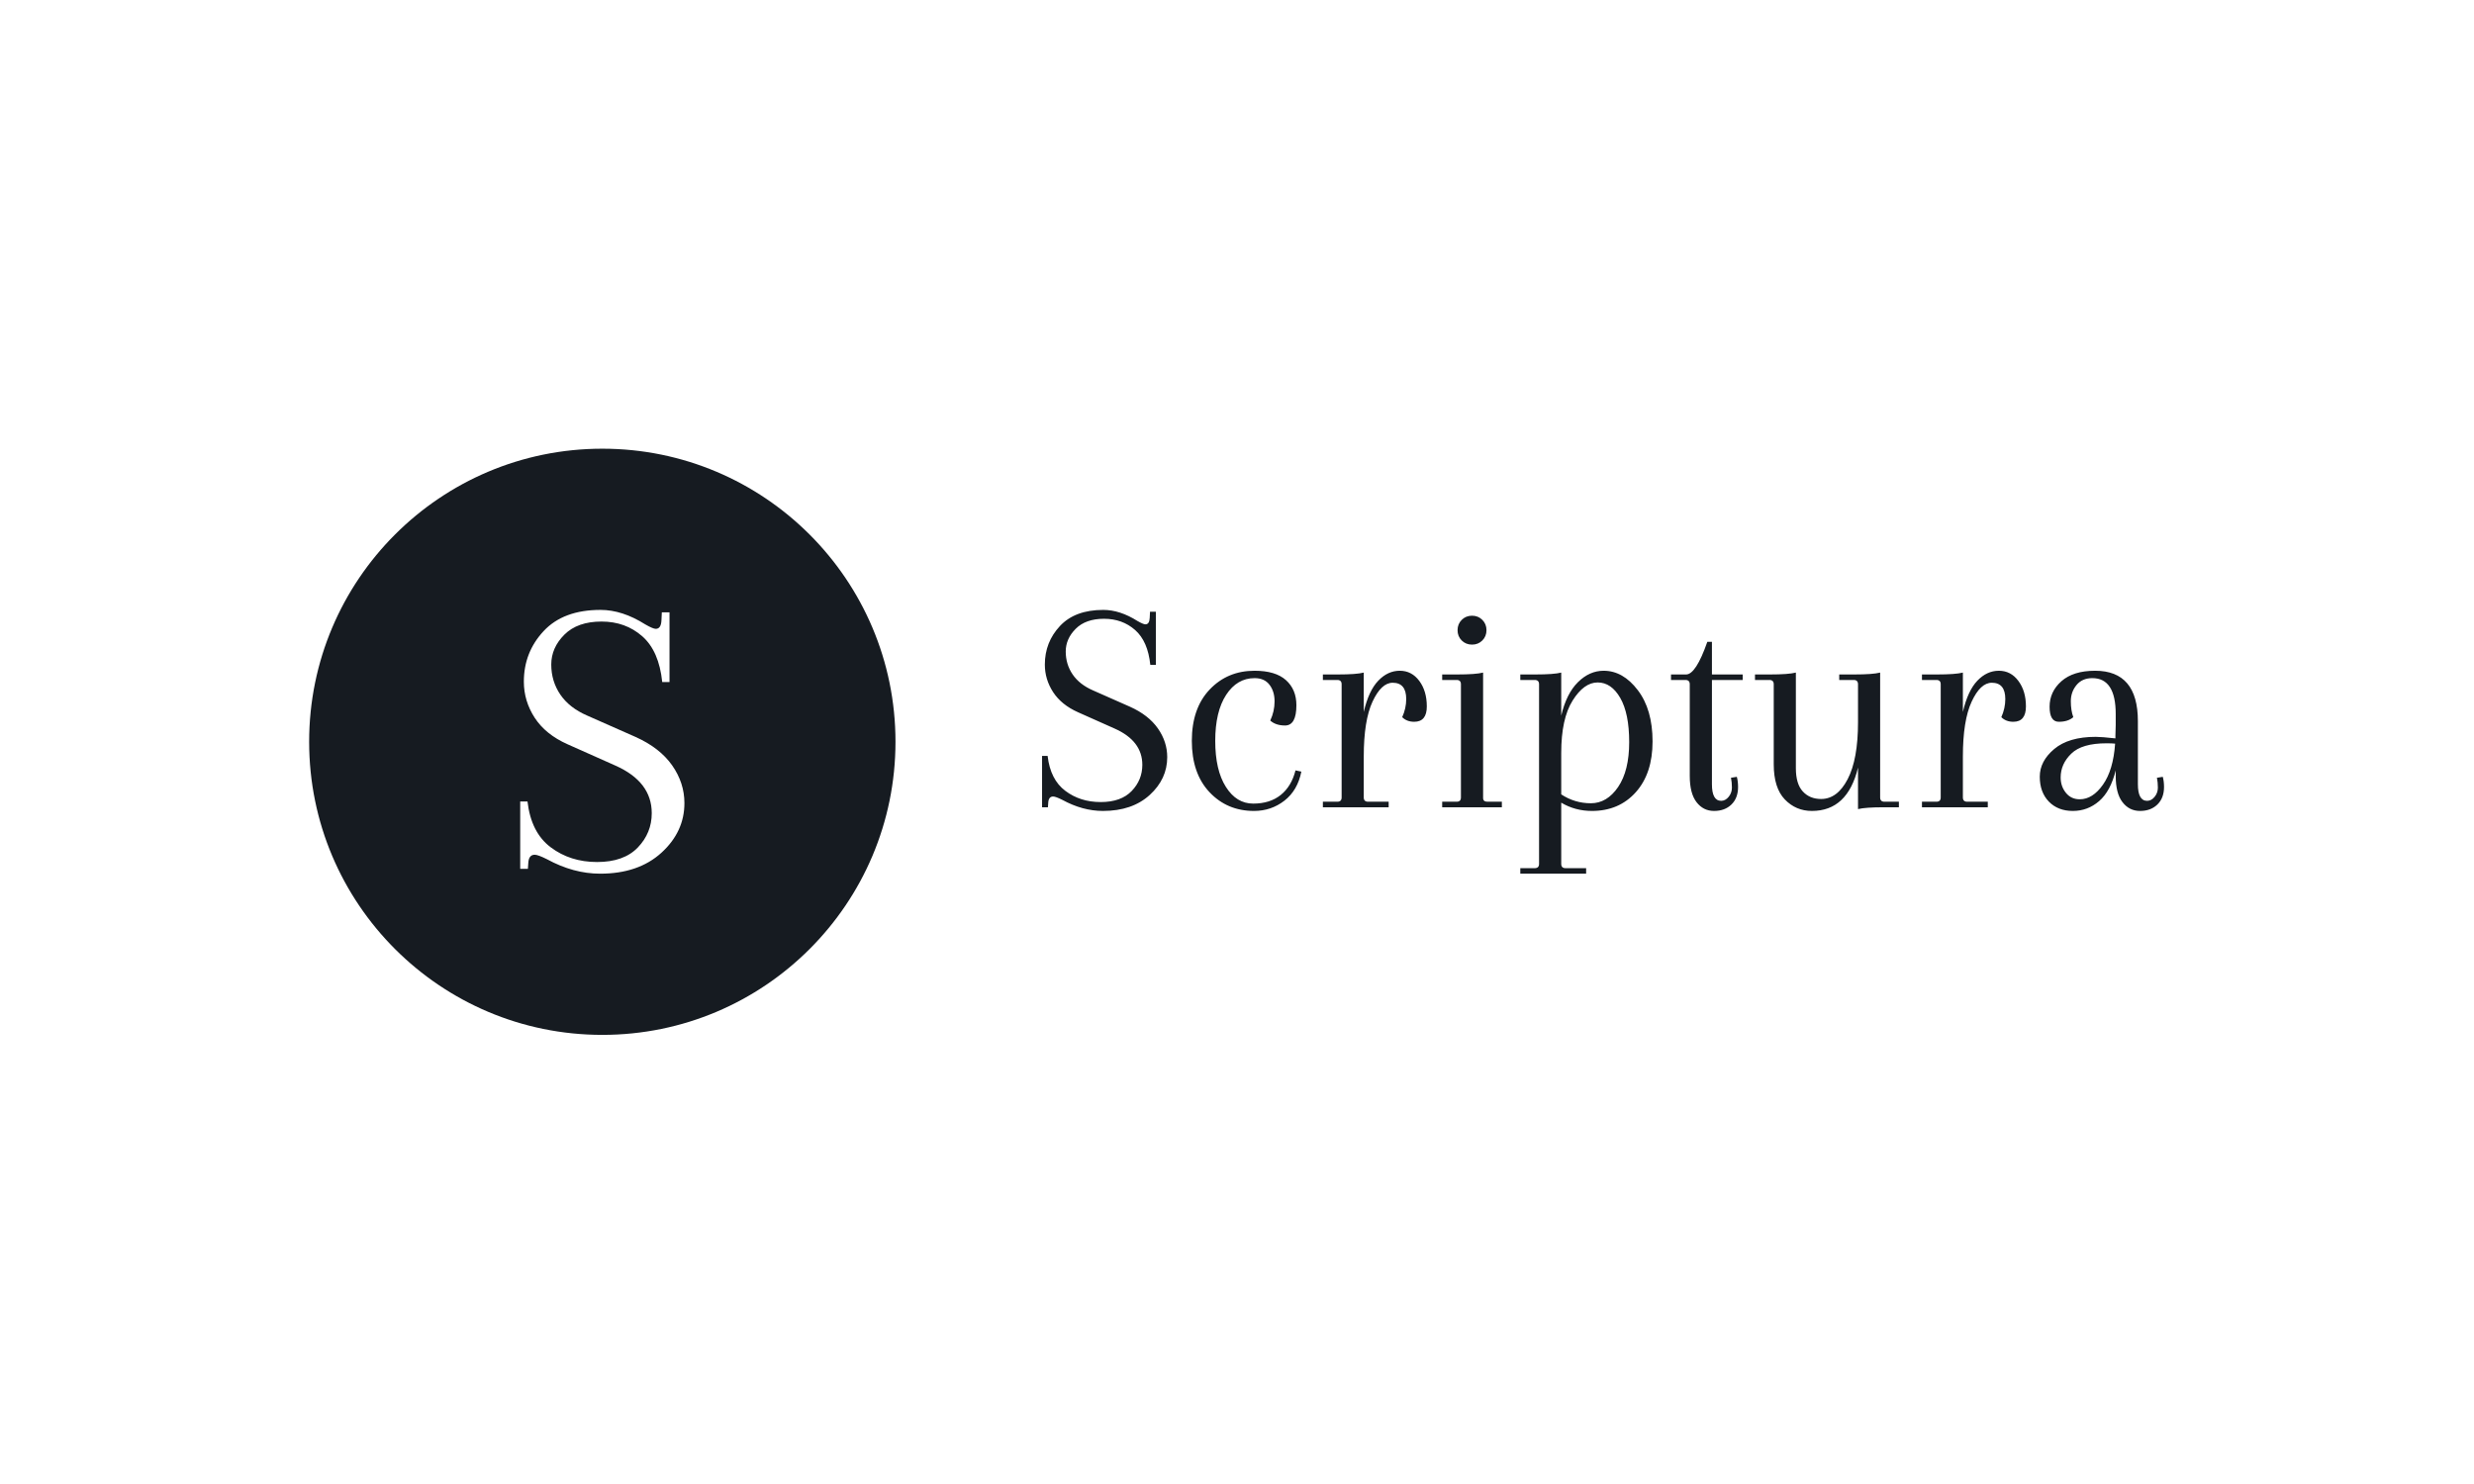 <svg xmlns="http://www.w3.org/2000/svg" version="1.1" xmlns:xlink="http://www.w3.org/1999/xlink" xmlns:svgjs="http://svgjs.dev/svgjs" width="100%" height="100%" viewBox="0 0 1000 600"><rect width="1000" height="600" x="0" y="0" fill="#ffffff"/><g><circle r="166.667" cx="342.417" cy="364.639" fill="#161b21" transform="matrix(0.711,0,0,0.711,0,40.655)"/><path d="M341.174 439.639L341.174 439.639Q326.009 439.639 310.875 431.387L310.875 431.387Q305.841 428.87 303.993 428.87L303.993 428.87Q300.552 428.87 300.329 433.681L300.329 433.681L300.106 436.899L295.741 436.899L295.741 398.602L299.883 398.602Q301.922 416.253 313.073 424.633Q324.193 433.012 339.454 433.012Q354.683 433.012 362.617 424.728Q370.518 416.476 370.518 405.229L370.518 405.229Q370.518 387.356 349.872 378.18L349.872 378.18L322.568 366.009Q310.206 360.497 303.993 351.003Q297.812 341.476 297.812 330.452L297.812 330.452Q297.812 313.726 309.059 301.682Q320.274 289.639 341.397 289.639L341.397 289.639Q353.791 289.639 366.854 297.891L366.854 297.891Q371.219 300.408 372.812 300.408L372.812 300.408Q375.807 300.408 376.03 295.597L376.03 295.597L376.253 291.009L380.618 291.009L380.618 330.675L376.476 330.675Q374.66 313.025 365.134 304.645Q355.607 296.266 341.971 296.266Q328.303 296.266 320.847 303.721Q313.392 311.177 313.392 320.703Q313.392 330.229 318.553 337.812Q323.715 345.363 333.815 349.728L333.815 349.728L361.342 361.899Q375.106 368.08 382.115 378.052Q389.093 388.025 389.093 399.495L389.093 399.495Q389.093 415.807 376.03 427.723Q362.967 439.639 341.174 439.639Z " fill="#ffffff" transform="matrix(0.711,0,0,0.711,0,40.655)"/><path d="M627.045 403.966L627.045 403.966Q615.486 403.966 603.952 397.677L603.952 397.677Q600.115 395.758 598.706 395.758L598.706 395.758Q596.084 395.758 595.914 399.425L595.914 399.425L595.744 401.878L592.417 401.878L592.417 372.689L595.574 372.689Q597.128 386.142 605.627 392.529Q614.102 398.915 625.734 398.915Q637.342 398.915 643.388 392.602Q649.411 386.312 649.411 377.74L649.411 377.74Q649.411 364.117 633.675 357.123L633.675 357.123L612.864 347.847Q603.442 343.646 598.706 336.409Q593.995 329.148 593.995 320.746L593.995 320.746Q593.995 307.997 602.567 298.818Q611.115 289.639 627.215 289.639L627.215 289.639Q636.662 289.639 646.618 295.928L646.618 295.928Q649.945 297.847 651.159 297.847L651.159 297.847Q653.442 297.847 653.612 294.18L653.612 294.18L653.782 290.683L657.108 290.683L657.108 320.916L653.952 320.916Q652.567 307.463 645.307 301.077Q638.046 294.69 627.652 294.69Q617.235 294.69 611.552 300.372Q605.87 306.055 605.87 313.315Q605.87 320.576 609.804 326.356Q613.738 332.111 621.436 335.438L621.436 335.438L642.417 344.714Q652.907 349.425 658.25 357.026Q663.568 364.627 663.568 373.369L663.568 373.369Q663.568 385.802 653.612 394.884Q643.655 403.966 627.045 403.966ZM713.228 328.444L713.228 328.444Q703.272 328.444 697.055 337.963Q690.863 347.507 690.863 364.117Q690.863 380.727 696.885 390.246Q702.907 399.79 712.451 399.79Q721.97 399.79 728.09 394.884Q734.209 389.979 736.492 380.897L736.492 380.897L739.819 381.601Q737.706 392.262 730.202 398.114Q722.674 403.966 712.888 403.966L712.888 403.966Q697.662 403.966 687.609 393.306Q677.555 382.645 677.555 364.117Q677.555 345.588 687.706 334.904Q697.856 324.243 713.228 324.243L713.228 324.243Q725.127 324.243 731.076 329.586Q737.002 334.904 737.002 343.84L737.002 343.84Q737.002 355.375 730.542 355.375L730.542 355.375Q725.297 355.375 722.14 352.582L722.14 352.582Q724.593 347.337 724.593 341.654Q724.593 335.972 721.703 332.208Q718.837 328.444 713.228 328.444ZM795.768 324.243Q802.567 324.243 806.866 330.023Q811.14 335.778 811.14 344.52Q811.14 353.262 803.976 353.262L803.976 353.262Q799.775 353.262 797.152 350.639L797.152 350.639Q799.435 345.588 799.435 340.343L799.435 340.343Q799.435 331.067 791.737 331.067L791.737 331.067Q785.277 331.067 780.275 341.824Q775.297 352.582 775.297 373.029L775.297 373.029L775.297 396.293Q775.297 398.721 777.75 398.721L777.75 398.721L789.454 398.721L789.454 401.878L752.057 401.878L752.057 398.721L760.265 398.721Q762.718 398.721 762.718 396.293L762.718 396.293L762.718 331.941Q762.718 329.488 760.265 329.488L760.265 329.488L752.057 329.488L752.057 326.356L760.605 326.356Q771.096 326.356 775.297 325.287L775.297 325.287L775.297 347.677Q778.09 335.608 783.529 329.926Q788.944 324.243 795.768 324.243ZM830.542 396.293L830.542 396.293L830.542 331.941Q830.542 329.488 828.114 329.488L828.114 329.488L819.882 329.488L819.882 326.356L828.454 326.356Q838.944 326.356 843.145 325.287L843.145 325.287L843.145 396.633Q843.145 398.721 845.598 398.721L845.598 398.721L853.806 398.721L853.806 401.878L819.882 401.878L819.882 398.721L828.114 398.721Q830.542 398.721 830.542 396.293ZM830.979 307.026Q828.624 304.671 828.624 301.174Q828.624 297.677 830.979 295.321Q833.359 292.942 836.856 292.942Q840.353 292.942 842.708 295.321Q845.064 297.677 845.064 301.174Q845.064 304.671 842.708 307.026Q840.353 309.382 836.856 309.382Q833.359 309.382 830.979 307.026ZM874.957 434.054L874.957 434.054L874.957 331.941Q874.957 329.488 872.504 329.488L872.504 329.488L864.296 329.488L864.296 326.356L872.869 326.356Q883.359 326.356 887.56 325.287L887.56 325.287L887.56 349.765Q890.523 337.186 897.079 330.727Q903.636 324.243 911.674 324.243L911.674 324.243Q922.699 324.243 931.076 335.268Q939.479 346.268 939.479 364.457Q939.479 382.645 929.959 393.306Q920.416 403.966 905.044 403.966L905.044 403.966Q895.428 403.966 887.56 399.255L887.56 399.255L887.56 434.054Q887.56 436.506 889.989 436.506L889.989 436.506L901.718 436.506L901.718 439.639L864.296 439.639L864.296 436.506L872.504 436.506Q874.957 436.506 874.957 434.054ZM926.195 364.821Q926.195 348.551 921.12 339.712Q916.045 330.897 908.274 330.897Q900.479 330.897 894.02 341.217Q887.56 351.514 887.56 370.941L887.56 370.941L887.56 394.544Q895.234 399.595 904.413 399.595Q913.592 399.595 919.906 390.343Q926.195 381.067 926.195 364.821ZM970.61 307.803L970.61 307.803L973.233 307.803L973.233 326.356L990.717 326.356L990.717 329.488L973.233 329.488L973.233 388.765Q973.233 398.211 978.478 398.211L978.478 398.211Q980.906 398.211 982.752 395.928Q984.598 393.67 984.598 390.683Q984.598 387.721 984.063 385.098L984.063 385.098L987.39 384.564Q988.094 387.186 988.094 390.343L988.094 390.343Q988.094 396.633 984.33 400.299Q980.566 403.966 974.447 403.966Q968.328 403.966 964.491 398.988Q960.63 394.01 960.63 384.054L960.63 384.054L960.63 331.941Q960.63 329.488 958.177 329.488L958.177 329.488L949.969 329.488L949.969 326.356L958.541 326.356Q964.126 326.356 970.61 307.803ZM1068.862 325.287L1068.862 325.287L1068.862 396.293Q1068.862 398.721 1071.314 398.721L1071.314 398.721L1079.522 398.721L1079.522 401.878L1070.95 401.878Q1060.46 401.878 1056.283 402.922L1056.283 402.922L1056.283 379.318Q1050.333 403.966 1030.056 403.966L1030.056 403.966Q1020.95 403.966 1014.661 397.41Q1008.371 390.853 1008.371 377.4L1008.371 377.4L1008.371 331.941Q1008.371 329.488 1005.919 329.488L1005.919 329.488L997.711 329.488L997.711 326.356L1006.259 326.356Q1016.749 326.356 1020.95 325.287L1020.95 325.287L1020.95 379.683Q1020.95 388.595 1024.884 392.869Q1028.818 397.167 1035.302 397.167L1035.302 397.167Q1044.554 397.167 1050.406 385.875Q1056.283 374.607 1056.283 353.456L1056.283 353.456L1056.283 331.941Q1056.283 329.488 1053.83 329.488L1053.83 329.488L1045.598 329.488L1045.598 326.356L1054.17 326.356Q1064.661 326.356 1068.862 325.287ZM1136.346 324.243Q1143.17 324.243 1147.444 330.023Q1151.742 335.778 1151.742 344.52Q1151.742 353.262 1144.578 353.262L1144.578 353.262Q1140.377 353.262 1137.754 350.639L1137.754 350.639Q1140.013 345.588 1140.013 340.343L1140.013 340.343Q1140.013 331.067 1132.339 331.067L1132.339 331.067Q1125.855 331.067 1120.877 341.824Q1115.899 352.582 1115.899 373.029L1115.899 373.029L1115.899 396.293Q1115.899 398.721 1118.352 398.721L1118.352 398.721L1130.056 398.721L1130.056 401.878L1092.635 401.878L1092.635 398.721L1100.868 398.721Q1103.296 398.721 1103.296 396.293L1103.296 396.293L1103.296 331.941Q1103.296 329.488 1100.868 329.488L1100.868 329.488L1092.635 329.488L1092.635 326.356L1101.208 326.356Q1111.698 326.356 1115.899 325.287L1115.899 325.287L1115.899 347.677Q1118.692 335.608 1124.107 329.926Q1129.522 324.243 1136.346 324.243ZM1202.616 362.708L1202.616 361.13L1202.786 355.01L1202.786 348.891Q1202.786 328.444 1189.503 328.444L1189.503 328.444Q1183.723 328.444 1180.494 332.378Q1177.264 336.312 1177.264 341.557Q1177.264 346.803 1178.672 350.639L1178.672 350.639Q1175.685 353.262 1170.44 353.262Q1165.195 353.262 1165.195 344.714Q1165.195 336.142 1171.921 330.193Q1178.672 324.243 1191.081 324.243L1191.081 324.243Q1215.389 324.243 1215.389 352.922L1215.389 352.922L1215.389 388.765Q1215.389 398.211 1220.634 398.211L1220.634 398.211Q1223.063 398.211 1224.908 395.928Q1226.754 393.67 1226.754 390.683Q1226.754 387.721 1226.22 385.098L1226.22 385.098L1229.547 384.564Q1230.251 387.186 1230.251 390.343L1230.251 390.343Q1230.251 396.633 1226.487 400.299Q1222.723 403.966 1216.603 403.966Q1210.484 403.966 1206.647 398.988Q1202.786 394.01 1202.786 384.054L1202.786 384.054L1202.786 380.897Q1199.823 392.796 1193.34 398.381Q1186.88 403.966 1178.405 403.966Q1169.93 403.966 1164.758 398.648Q1159.61 393.306 1159.61 384.491Q1159.61 375.652 1167.818 368.755Q1176.05 361.834 1191.421 361.834L1191.421 361.834Q1194.748 361.834 1202.616 362.708L1202.616 362.708ZM1182.339 397.337L1182.339 397.337Q1189.673 397.337 1195.525 389.032Q1201.402 380.727 1202.446 365.695L1202.446 365.695Q1200.698 365.501 1197.541 365.501L1197.541 365.501Q1183.553 365.501 1177.531 371.378Q1171.484 377.23 1171.484 384.928L1171.484 384.928Q1171.484 389.979 1174.471 393.67Q1177.434 397.337 1182.339 397.337Z " fill="#161b21" transform="matrix(0.711,0,0,0.711,0,40.655)"/></g></svg>